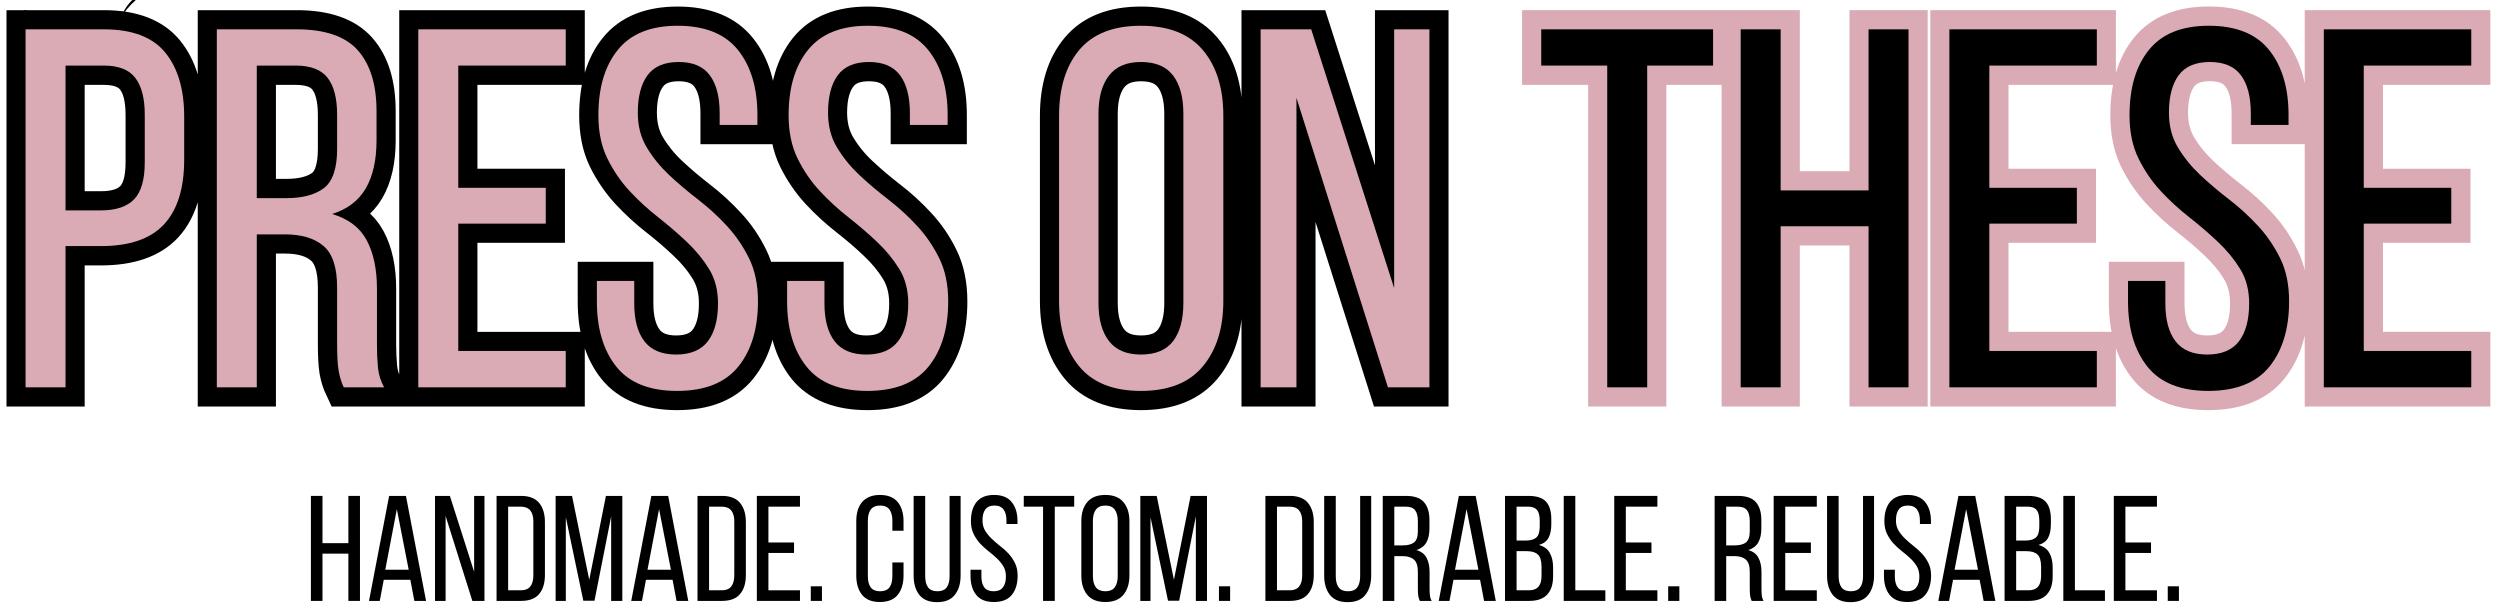 <?xml version="1.0" encoding="UTF-8" standalone="no"?>
<!DOCTYPE svg PUBLIC "-//W3C//DTD SVG 1.1//EN" "http://www.w3.org/Graphics/SVG/1.1/DTD/svg11.dtd">
<svg width="100%" height="100%" viewBox="0 0 1575 387" version="1.1" xmlns="http://www.w3.org/2000/svg" xmlns:xlink="http://www.w3.org/1999/xlink" xml:space="preserve" xmlns:serif="http://www.serif.com/" style="fill-rule:evenodd;clip-rule:evenodd;">
    <g transform="matrix(1,0,0,1,-26.396,-1670.44)">
        <g transform="matrix(4.167,0,0,4.167,-230.955,771.98)">
            <path d="M82.599,215.068C81.547,215.516 80.776,216.75 80.229,217.703C80.214,217.745 80.224,217.776 80.266,217.802C80.302,217.823 80.339,217.818 80.365,217.786C80.724,217.255 81.125,216.76 81.573,216.302C81.974,215.953 82.344,215.573 82.688,215.161C82.729,215.099 82.651,215.042 82.599,215.068Z" style="fill-rule:nonzero;"/>
        </g>
        <g transform="matrix(4.167,0,0,4.167,-230.955,771.98)">
            <path d="M67.193,217.75C66.901,217.818 66.568,217.594 66.333,217.479L65.604,217.151C65.458,217.089 65.333,217.276 65.469,217.365L66.208,217.818C66.323,217.885 66.438,217.958 66.547,218.021C66.781,218.156 66.786,218.099 66.917,218.406C67.052,218.714 67.583,218.661 67.714,218.359C67.781,218.193 67.76,218.036 67.641,217.901C67.521,217.76 67.375,217.714 67.193,217.75Z" style="fill-rule:nonzero;"/>
        </g>
        <g transform="matrix(4.167,0,0,4.167,-230.955,771.98)">
            <path d="M68.479,217.891C68.406,217.729 68.286,217.698 68.13,217.615L67.557,217.318C67.391,217.234 67.24,217.484 67.401,217.573L68.031,217.891C68.188,217.974 68.26,218.036 68.438,217.995C68.495,217.979 68.51,217.943 68.479,217.891Z" style="fill-rule:nonzero;"/>
        </g>
        <g transform="matrix(4.167,0,0,4.167,-230.955,771.98)">
            <path d="M69.552,217.859C69.182,217.635 68.792,217.448 68.385,217.297C68.286,217.25 68.193,217.401 68.292,217.443C68.677,217.661 69.078,217.844 69.495,217.99C69.531,217.995 69.557,217.979 69.573,217.948C69.589,217.911 69.583,217.885 69.552,217.859Z" style="fill-rule:nonzero;"/>
        </g>
        <g transform="matrix(4.167,0,0,4.167,-230.955,771.98)">
            <path d="M70.813,217.396C70.688,217.339 70.557,217.339 70.432,217.396C70.271,217.464 70.198,217.589 70.01,217.495C69.953,217.495 69.896,217.557 69.953,217.583C70.203,217.703 70.089,218.104 70.365,218.266C70.484,218.339 70.609,218.359 70.75,218.323C70.885,218.281 70.984,218.203 71.052,218.073C71.115,217.948 71.125,217.823 71.078,217.688C71.031,217.552 70.943,217.458 70.813,217.401L70.813,217.396Z" style="fill-rule:nonzero;"/>
        </g>
        <g transform="matrix(4.167,0,0,4.167,-230.955,771.98)">
            <path d="M71.573,217.203C71.573,217.203 71.516,217.203 71.573,217.234L71.646,217.307C71.646,217.307 71.698,217.307 71.646,217.307L71.573,217.203Z" style="fill-rule:nonzero;"/>
        </g>
        <g transform="matrix(4.316,0,0,4.316,993.205,1609.47)">
            <path d="M10.608,70.665L10.608,23.711L0.964,23.711L0.964,18.406L26.065,18.406L26.065,23.711L16.426,23.711L16.426,70.665L10.608,70.665ZM35.911,47.153L35.911,70.665L30.093,70.665L30.093,18.406L35.911,18.406L35.911,41.918L48.758,41.918L48.758,18.406L54.576,18.406L54.576,70.665L48.758,70.665L48.758,47.153L35.911,47.153ZM79.149,41.556L79.149,46.77L66.372,46.77L66.372,65.36L82.05,65.36L82.05,70.665L60.559,70.665L60.559,18.406L82.05,18.406L82.05,23.711L66.372,23.711L66.372,41.556L79.149,41.556ZM98.412,17.873C102.4,17.873 105.331,19.06 107.217,21.428C109.112,23.786 110.058,26.959 110.058,30.946L110.058,32.369L104.537,32.369L104.537,30.655C104.537,28.261 104.064,26.416 103.114,25.129C102.168,23.831 100.65,23.178 98.558,23.178C96.466,23.178 94.948,23.831 94.002,25.129C93.052,26.416 92.579,28.231 92.579,30.564C92.579,32.505 93.017,34.205 93.892,35.648C94.767,37.096 95.848,38.424 97.135,39.64C98.437,40.857 99.845,42.054 101.364,43.231C102.882,44.397 104.285,45.679 105.578,47.077C106.875,48.465 107.956,50.044 108.821,51.819C109.696,53.579 110.133,55.681 110.133,58.124C110.133,62.112 109.173,65.29 107.252,67.658C105.346,70.016 102.375,71.193 98.337,71.193C94.304,71.193 91.337,70.016 89.442,67.658C87.561,65.29 86.616,62.112 86.616,58.124L86.616,55.138L92.067,55.138L92.067,58.416C92.067,60.809 92.564,62.66 93.565,63.957C94.561,65.244 96.104,65.893 98.191,65.893C100.283,65.893 101.826,65.244 102.822,63.957C103.818,62.66 104.315,60.809 104.315,58.416C104.315,56.485 103.878,54.806 103.003,53.388C102.128,51.965 101.042,50.647 99.745,49.43C98.453,48.204 97.065,47.007 95.566,45.84C94.073,44.674 92.675,43.391 91.373,41.994C90.085,40.596 89.004,39.017 88.129,37.252C87.27,35.492 86.837,33.39 86.837,30.946C86.837,26.909 87.777,23.726 89.663,21.393C91.559,19.05 94.475,17.873 98.412,17.873ZM133.806,41.556L133.806,46.77L121.03,46.77L121.03,65.36L136.708,65.36L136.708,70.665L115.212,70.665L115.212,18.406L136.708,18.406L136.708,23.711L121.03,23.711L121.03,41.556L133.806,41.556Z" style="fill:none;fill-rule:nonzero;stroke:rgb(218,171,181);stroke-width:5.6px;"/>
        </g>
        <g transform="matrix(4.167,0,0,4.167,993.205,1914.46)">
            <g>
                <path d="M10.979,0L10.979,-48.646L1,-48.646L1,-54.125L26.979,-54.125L26.979,-48.646L17.021,-48.646L17.021,0L10.979,0Z" style="fill-rule:nonzero;"/>
            </g>
        </g>
        <g transform="matrix(4.167,0,0,4.167,1110.18,1914.46)">
            <g>
                <path d="M9.125,-24.354L9.125,0L3.083,0L3.083,-54.125L9.125,-54.125L9.125,-29.771L22.417,-29.771L22.417,-54.125L28.458,-54.125L28.458,0L22.417,0L22.417,-24.354L9.125,-24.354Z" style="fill-rule:nonzero;"/>
            </g>
        </g>
        <g transform="matrix(4.167,0,0,4.167,1241.66,1914.46)">
            <g>
                <path d="M22.354,-30.167L22.354,-24.75L9.125,-24.75L9.125,-5.5L25.375,-5.5L25.375,0L3.083,0L3.083,-54.125L25.375,-54.125L25.375,-48.646L9.125,-48.646L9.125,-30.167L22.354,-30.167Z" style="fill-rule:nonzero;"/>
            </g>
        </g>
        <g transform="matrix(4.167,0,0,4.167,1357.67,1914.46)">
            <g>
                <path d="M14.458,-54.667C18.583,-54.667 21.625,-53.443 23.583,-51C25.542,-48.552 26.521,-45.271 26.521,-41.146L26.521,-39.667L20.813,-39.667L20.813,-41.458C20.813,-43.927 20.318,-45.833 19.333,-47.167C18.344,-48.51 16.776,-49.187 14.625,-49.187C12.458,-49.187 10.88,-48.51 9.896,-47.167C8.922,-45.833 8.438,-43.948 8.438,-41.521C8.438,-39.521 8.885,-37.771 9.792,-36.271C10.693,-34.771 11.813,-33.385 13.146,-32.125C14.49,-30.859 15.948,-29.625 17.521,-28.417C19.089,-27.208 20.542,-25.88 21.875,-24.437C23.219,-22.99 24.344,-21.354 25.25,-19.521C26.151,-17.698 26.604,-15.526 26.604,-13C26.604,-8.875 25.609,-5.583 23.625,-3.125C21.635,-0.677 18.552,0.542 14.375,0.542C10.208,0.542 7.146,-0.677 5.188,-3.125C3.229,-5.583 2.25,-8.875 2.25,-13L2.25,-16.083L7.896,-16.083L7.896,-12.687C7.896,-10.214 8.406,-8.302 9.438,-6.958C10.464,-5.625 12.063,-4.958 14.229,-4.958C16.396,-4.958 17.99,-5.625 19.021,-6.958C20.047,-8.302 20.563,-10.214 20.563,-12.687C20.563,-14.698 20.109,-16.437 19.208,-17.896C18.302,-19.365 17.177,-20.734 15.833,-22C14.5,-23.26 13.063,-24.5 11.521,-25.708C9.979,-26.917 8.531,-28.24 7.188,-29.687C5.854,-31.13 4.734,-32.771 3.833,-34.604C2.927,-36.437 2.479,-38.615 2.479,-41.146C2.479,-45.312 3.458,-48.604 5.417,-51.021C7.375,-53.448 10.385,-54.667 14.458,-54.667Z" style="fill-rule:nonzero;"/>
            </g>
        </g>
        <g transform="matrix(4.167,0,0,4.167,1477.55,1914.46)">
            <g>
                <path d="M22.354,-30.167L22.354,-24.75L9.125,-24.75L9.125,-5.5L25.375,-5.5L25.375,0L3.083,0L3.083,-54.125L25.375,-54.125L25.375,-48.646L9.125,-48.646L9.125,-30.167L22.354,-30.167Z" style="fill-rule:nonzero;"/>
            </g>
        </g>
        <g transform="matrix(4.167,0,0,4.167,218.447,2049.01)">
            <g>
                <path d="M2.667,-7.146L2.667,0L0.917,0L0.917,-15.875L2.667,-15.875L2.667,-8.729L6.583,-8.729L6.583,-15.875L8.333,-15.875L8.333,0L6.583,0L6.583,-7.146L2.667,-7.146Z" style="fill-rule:nonzero;"/>
            </g>
        </g>
        <g transform="matrix(4.167,0,0,4.167,256.963,2049.01)">
            <g>
                <path d="M2.688,-3.187L2.083,0L0.458,0L3.5,-15.875L6.042,-15.875L9.083,0L7.313,0L6.708,-3.187L2.688,-3.187ZM2.917,-4.708L6.458,-4.708L4.667,-13.875L2.917,-4.708Z" style="fill-rule:nonzero;"/>
            </g>
        </g>
        <g transform="matrix(4.167,0,0,4.167,296.8,2049.01)">
            <g>
                <path d="M2.479,0L0.875,0L0.875,-15.875L3.125,-15.875L6.792,-4.396L6.792,-15.875L8.354,-15.875L8.354,0L6.521,0L2.479,-12.833L2.479,0Z" style="fill-rule:nonzero;"/>
            </g>
        </g>
        <g transform="matrix(4.167,0,0,4.167,335.41,2049.01)">
            <g>
                <path d="M4.625,-15.875C5.859,-15.875 6.771,-15.521 7.354,-14.812C7.938,-14.104 8.229,-13.135 8.229,-11.917L8.229,-3.917C8.229,-2.693 7.938,-1.734 7.354,-1.042C6.771,-0.344 5.859,0 4.625,0L0.917,0L0.917,-15.875L4.625,-15.875ZM4.604,-1.604C5.24,-1.604 5.714,-1.797 6.021,-2.187C6.323,-2.573 6.479,-3.13 6.479,-3.854L6.479,-12.021C6.479,-12.74 6.323,-13.292 6.021,-13.667C5.714,-14.052 5.234,-14.25 4.583,-14.25L2.667,-14.25L2.667,-1.604L4.604,-1.604Z" style="fill-rule:nonzero;"/>
            </g>
        </g>
        <g transform="matrix(4.167,0,0,4.167,372.793,2049.01)">
            <g>
                <path d="M6.75,-0.021L5.063,-0.021L2.417,-12.646L2.417,0L0.875,0L0.875,-15.875L3.354,-15.875L5.958,-3.187L8.479,-15.875L10.958,-15.875L10.958,0L9.271,0L9.271,-12.771L6.75,-0.021Z" style="fill-rule:nonzero;"/>
            </g>
        </g>
        <g transform="matrix(4.167,0,0,4.167,422.164,2049.01)">
            <g>
                <path d="M2.688,-3.187L2.083,0L0.458,0L3.5,-15.875L6.042,-15.875L9.083,0L7.313,0L6.708,-3.187L2.688,-3.187ZM2.917,-4.708L6.458,-4.708L4.667,-13.875L2.917,-4.708Z" style="fill-rule:nonzero;"/>
            </g>
        </g>
        <g transform="matrix(4.167,0,0,4.167,462.001,2049.01)">
            <g>
                <path d="M4.625,-15.875C5.859,-15.875 6.771,-15.521 7.354,-14.812C7.938,-14.104 8.229,-13.135 8.229,-11.917L8.229,-3.917C8.229,-2.693 7.938,-1.734 7.354,-1.042C6.771,-0.344 5.859,0 4.625,0L0.917,0L0.917,-15.875L4.625,-15.875ZM4.604,-1.604C5.24,-1.604 5.714,-1.797 6.021,-2.187C6.323,-2.573 6.479,-3.13 6.479,-3.854L6.479,-12.021C6.479,-12.74 6.323,-13.292 6.021,-13.667C5.714,-14.052 5.234,-14.25 4.583,-14.25L2.667,-14.25L2.667,-1.604L4.604,-1.604Z" style="fill-rule:nonzero;"/>
            </g>
        </g>
        <g transform="matrix(4.167,0,0,4.167,499.384,2049.01)">
            <g>
                <path d="M6.542,-8.833L6.542,-7.25L2.667,-7.25L2.667,-1.604L7.438,-1.604L7.438,0L0.917,0L0.917,-15.875L7.438,-15.875L7.438,-14.25L2.667,-14.25L2.667,-8.833L6.542,-8.833Z" style="fill-rule:nonzero;"/>
            </g>
        </g>
        <g transform="matrix(4.167,0,0,4.167,533.369,2049.01)">
            <g>
                <rect x="0.917" y="-2.208" width="1.688" height="2.208" style="fill-rule:nonzero;"/>
            </g>
        </g>
        <g transform="matrix(4.167,0,0,4.167,562.633,2049.01)">
            <g>
                <path d="M4.333,-16.021C5.552,-16.021 6.458,-15.656 7.042,-14.937C7.625,-14.214 7.917,-13.25 7.917,-12.042L7.917,-10.604L6.229,-10.604L6.229,-12.125C6.229,-12.844 6.083,-13.406 5.792,-13.812C5.5,-14.214 5.026,-14.417 4.375,-14.417C3.734,-14.417 3.26,-14.214 2.958,-13.812C2.667,-13.406 2.521,-12.844 2.521,-12.125L2.521,-3.75C2.521,-3.01 2.667,-2.443 2.958,-2.042C3.26,-1.651 3.734,-1.458 4.375,-1.458C5.026,-1.458 5.5,-1.651 5.792,-2.042C6.083,-2.443 6.229,-3.01 6.229,-3.75L6.229,-5.812L7.917,-5.812L7.917,-3.833C7.917,-2.625 7.625,-1.651 7.042,-0.917C6.458,-0.193 5.552,0.167 4.333,0.167C3.125,0.167 2.229,-0.193 1.646,-0.917C1.063,-1.651 0.771,-2.625 0.771,-3.833L0.771,-12.042C0.771,-12.635 0.839,-13.177 0.979,-13.667C1.13,-14.167 1.354,-14.589 1.646,-14.937C1.938,-15.281 2.302,-15.547 2.75,-15.729C3.193,-15.922 3.719,-16.021 4.333,-16.021Z" style="fill-rule:nonzero;"/>
            </g>
        </g>
        <g transform="matrix(4.167,0,0,4.167,598.505,2049.01)">
            <g>
                <path d="M2.583,-3.75C2.583,-3.01 2.729,-2.443 3.021,-2.042C3.313,-1.651 3.781,-1.458 4.438,-1.458C5.073,-1.458 5.542,-1.651 5.833,-2.042C6.125,-2.443 6.271,-3.01 6.271,-3.75L6.271,-15.875L7.938,-15.875L7.938,-3.833C7.938,-2.625 7.646,-1.651 7.063,-0.917C6.49,-0.177 5.594,0.188 4.375,0.188C3.167,0.188 2.271,-0.177 1.688,-0.917C1.115,-1.651 0.833,-2.625 0.833,-3.833L0.833,-15.875L2.583,-15.875L2.583,-3.75Z" style="fill-rule:nonzero;"/>
            </g>
        </g>
        <g transform="matrix(4.167,0,0,4.167,635.038,2049.01)">
            <g>
                <path d="M4.229,-16.021C5.438,-16.021 6.323,-15.656 6.896,-14.937C7.479,-14.229 7.771,-13.271 7.771,-12.062L7.771,-11.625L6.104,-11.625L6.104,-12.146C6.104,-12.865 5.958,-13.422 5.667,-13.812C5.375,-14.214 4.917,-14.417 4.292,-14.417C3.651,-14.417 3.188,-14.214 2.896,-13.812C2.615,-13.422 2.479,-12.875 2.479,-12.167C2.479,-11.583 2.609,-11.068 2.875,-10.625C3.135,-10.193 3.464,-9.792 3.854,-9.417C4.24,-9.042 4.667,-8.672 5.125,-8.312C5.594,-7.964 6.026,-7.573 6.417,-7.146C6.802,-6.729 7.13,-6.25 7.396,-5.708C7.656,-5.177 7.792,-4.547 7.792,-3.812C7.792,-2.604 7.5,-1.635 6.917,-0.917C6.333,-0.193 5.427,0.167 4.208,0.167C2.984,0.167 2.089,-0.193 1.521,-0.917C0.948,-1.635 0.667,-2.604 0.667,-3.812L0.667,-4.708L2.313,-4.708L2.313,-3.708C2.313,-2.984 2.458,-2.427 2.75,-2.042C3.052,-1.651 3.526,-1.458 4.167,-1.458C4.802,-1.458 5.271,-1.651 5.563,-2.042C5.865,-2.427 6.021,-2.984 6.021,-3.708C6.021,-4.302 5.885,-4.818 5.625,-5.25C5.359,-5.677 5.031,-6.073 4.646,-6.437C4.255,-6.812 3.833,-7.172 3.375,-7.521C2.917,-7.88 2.49,-8.271 2.104,-8.687C1.714,-9.115 1.385,-9.604 1.125,-10.146C0.859,-10.687 0.729,-11.323 0.729,-12.062C0.729,-13.281 1.01,-14.25 1.583,-14.958C2.167,-15.667 3.047,-16.021 4.229,-16.021Z" style="fill-rule:nonzero;"/>
            </g>
        </g>
        <g transform="matrix(4.167,0,0,4.167,670.155,2049.01)">
            <g>
                <path d="M3.208,0L3.208,-14.25L0.292,-14.25L0.292,-15.875L7.917,-15.875L7.917,-14.25L4.979,-14.25L4.979,0L3.208,0Z" style="fill-rule:nonzero;"/>
            </g>
        </g>
        <g transform="matrix(4.167,0,0,4.167,704.423,2049.01)">
            <g>
                <path d="M0.771,-12.042C0.771,-13.26 1.068,-14.229 1.667,-14.937C2.26,-15.656 3.172,-16.021 4.396,-16.021C5.615,-16.021 6.526,-15.656 7.125,-14.937C7.734,-14.229 8.042,-13.26 8.042,-12.042L8.042,-3.833C8.042,-2.625 7.734,-1.651 7.125,-0.917C6.526,-0.193 5.615,0.167 4.396,0.167C3.172,0.167 2.26,-0.193 1.667,-0.917C1.068,-1.651 0.771,-2.625 0.771,-3.833L0.771,-12.042ZM2.521,-3.75C2.521,-3.01 2.672,-2.443 2.979,-2.042C3.281,-1.651 3.755,-1.458 4.396,-1.458C5.047,-1.458 5.521,-1.651 5.813,-2.042C6.115,-2.443 6.271,-3.01 6.271,-3.75L6.271,-12.125C6.271,-12.844 6.115,-13.406 5.813,-13.812C5.521,-14.214 5.047,-14.417 4.396,-14.417C3.755,-14.417 3.281,-14.214 2.979,-13.812C2.672,-13.406 2.521,-12.844 2.521,-12.125L2.521,-3.75Z" style="fill-rule:nonzero;"/>
            </g>
        </g>
        <g transform="matrix(4.167,0,0,4.167,741.145,2049.01)">
            <g>
                <path d="M6.75,-0.021L5.063,-0.021L2.417,-12.646L2.417,0L0.875,0L0.875,-15.875L3.354,-15.875L5.958,-3.187L8.479,-15.875L10.958,-15.875L10.958,0L9.271,0L9.271,-12.771L6.75,-0.021Z" style="fill-rule:nonzero;"/>
            </g>
        </g>
        <g transform="matrix(4.167,0,0,4.167,790.516,2049.01)">
            <g>
                <rect x="0.917" y="-2.208" width="1.688" height="2.208" style="fill-rule:nonzero;"/>
            </g>
        </g>
        <g transform="matrix(4.167,0,0,4.167,819.781,2049.01)">
            <g>
                <path d="M4.625,-15.875C5.859,-15.875 6.771,-15.521 7.354,-14.812C7.938,-14.104 8.229,-13.135 8.229,-11.917L8.229,-3.917C8.229,-2.693 7.938,-1.734 7.354,-1.042C6.771,-0.344 5.859,0 4.625,0L0.917,0L0.917,-15.875L4.625,-15.875ZM4.604,-1.604C5.24,-1.604 5.714,-1.797 6.021,-2.187C6.323,-2.573 6.479,-3.13 6.479,-3.854L6.479,-12.021C6.479,-12.74 6.323,-13.292 6.021,-13.667C5.714,-14.052 5.234,-14.25 4.583,-14.25L2.667,-14.25L2.667,-1.604L4.604,-1.604Z" style="fill-rule:nonzero;"/>
            </g>
        </g>
        <g transform="matrix(4.167,0,0,4.167,857.164,2049.01)">
            <g>
                <path d="M2.583,-3.75C2.583,-3.01 2.729,-2.443 3.021,-2.042C3.313,-1.651 3.781,-1.458 4.438,-1.458C5.073,-1.458 5.542,-1.651 5.833,-2.042C6.125,-2.443 6.271,-3.01 6.271,-3.75L6.271,-15.875L7.938,-15.875L7.938,-3.833C7.938,-2.625 7.646,-1.651 7.063,-0.917C6.49,-0.177 5.594,0.188 4.375,0.188C3.167,0.188 2.271,-0.177 1.688,-0.917C1.115,-1.651 0.833,-2.625 0.833,-3.833L0.833,-15.875L2.583,-15.875L2.583,-3.75Z" style="fill-rule:nonzero;"/>
            </g>
        </g>
        <g transform="matrix(4.167,0,0,4.167,893.697,2049.01)">
            <g>
                <path d="M4.438,-15.875C5.698,-15.875 6.604,-15.562 7.146,-14.937C7.698,-14.312 7.979,-13.417 7.979,-12.25L7.979,-10.958C7.979,-10.068 7.818,-9.354 7.5,-8.812C7.177,-8.271 6.677,-7.896 6,-7.687C6.734,-7.479 7.25,-7.089 7.542,-6.521C7.844,-5.948 8,-5.234 8,-4.375L8,-1.896C8,-1.547 8.01,-1.214 8.042,-0.896C8.068,-0.573 8.156,-0.276 8.313,0L6.521,0C6.422,-0.219 6.344,-0.464 6.292,-0.729C6.25,-0.99 6.229,-1.385 6.229,-1.917L6.229,-4.417C6.229,-5.302 6.026,-5.917 5.625,-6.25C5.234,-6.594 4.667,-6.771 3.917,-6.771L2.667,-6.771L2.667,0L0.917,0L0.917,-15.875L4.438,-15.875ZM3.979,-8.396C4.698,-8.396 5.255,-8.542 5.646,-8.833C6.031,-9.125 6.229,-9.698 6.229,-10.562L6.229,-12.083C6.229,-12.802 6.089,-13.344 5.813,-13.708C5.531,-14.068 5.063,-14.25 4.396,-14.25L2.667,-14.25L2.667,-8.396L3.979,-8.396Z" style="fill-rule:nonzero;"/>
            </g>
        </g>
        <g transform="matrix(4.167,0,0,4.167,930.891,2049.01)">
            <g>
                <path d="M2.688,-3.187L2.083,0L0.458,0L3.5,-15.875L6.042,-15.875L9.083,0L7.313,0L6.708,-3.187L2.688,-3.187ZM2.917,-4.708L6.458,-4.708L4.667,-13.875L2.917,-4.708Z" style="fill-rule:nonzero;"/>
            </g>
        </g>
        <g transform="matrix(4.167,0,0,4.167,970.728,2049.01)">
            <g>
                <path d="M4.458,-15.875C5.708,-15.875 6.594,-15.583 7.125,-15C7.651,-14.417 7.917,-13.531 7.917,-12.354L7.917,-11.604C7.917,-10.755 7.776,-10.068 7.5,-9.542C7.234,-9.026 6.75,-8.667 6.042,-8.458C6.818,-8.25 7.365,-7.844 7.688,-7.25C8.021,-6.667 8.188,-5.937 8.188,-5.062L8.188,-3.708C8.188,-2.51 7.885,-1.594 7.292,-0.958C6.708,-0.318 5.797,0 4.563,0L0.917,0L0.917,-15.875L4.458,-15.875ZM4.042,-9.125C4.75,-9.125 5.276,-9.271 5.625,-9.562C5.984,-9.854 6.167,-10.417 6.167,-11.25L6.167,-12.167C6.167,-12.875 6.031,-13.396 5.771,-13.729C5.505,-14.073 5.052,-14.25 4.417,-14.25L2.667,-14.25L2.667,-9.125L4.042,-9.125ZM4.563,-1.604C5.813,-1.604 6.438,-2.323 6.438,-3.771L6.438,-5.167C6.438,-6.052 6.255,-6.667 5.896,-7C5.547,-7.344 4.984,-7.521 4.208,-7.521L2.667,-7.521L2.667,-1.604L4.563,-1.604Z" style="fill-rule:nonzero;"/>
            </g>
        </g>
        <g transform="matrix(4.167,0,0,4.167,1007.73,2049.01)">
            <g>
                <path d="M0.917,0L0.917,-15.875L2.667,-15.875L2.667,-1.604L7.208,-1.604L7.208,0L0.917,0Z" style="fill-rule:nonzero;"/>
            </g>
        </g>
        <g transform="matrix(4.167,0,0,4.167,1039.55,2049.01)">
            <g>
                <path d="M6.542,-8.833L6.542,-7.25L2.667,-7.25L2.667,-1.604L7.438,-1.604L7.438,0L0.917,0L0.917,-15.875L7.438,-15.875L7.438,-14.25L2.667,-14.25L2.667,-8.833L6.542,-8.833Z" style="fill-rule:nonzero;"/>
            </g>
        </g>
        <g transform="matrix(4.167,0,0,4.167,1073.53,2049.01)">
            <g>
                <rect x="0.917" y="-2.208" width="1.688" height="2.208" style="fill-rule:nonzero;"/>
            </g>
        </g>
        <g transform="matrix(4.167,0,0,4.167,1102.79,2049.01)">
            <g>
                <path d="M4.438,-15.875C5.698,-15.875 6.604,-15.562 7.146,-14.937C7.698,-14.312 7.979,-13.417 7.979,-12.25L7.979,-10.958C7.979,-10.068 7.818,-9.354 7.5,-8.812C7.177,-8.271 6.677,-7.896 6,-7.687C6.734,-7.479 7.25,-7.089 7.542,-6.521C7.844,-5.948 8,-5.234 8,-4.375L8,-1.896C8,-1.547 8.01,-1.214 8.042,-0.896C8.068,-0.573 8.156,-0.276 8.313,0L6.521,0C6.422,-0.219 6.344,-0.464 6.292,-0.729C6.25,-0.99 6.229,-1.385 6.229,-1.917L6.229,-4.417C6.229,-5.302 6.026,-5.917 5.625,-6.25C5.234,-6.594 4.667,-6.771 3.917,-6.771L2.667,-6.771L2.667,0L0.917,0L0.917,-15.875L4.438,-15.875ZM3.979,-8.396C4.698,-8.396 5.255,-8.542 5.646,-8.833C6.031,-9.125 6.229,-9.698 6.229,-10.562L6.229,-12.083C6.229,-12.802 6.089,-13.344 5.813,-13.708C5.531,-14.068 5.063,-14.25 4.396,-14.25L2.667,-14.25L2.667,-8.396L3.979,-8.396Z" style="fill-rule:nonzero;"/>
            </g>
        </g>
        <g transform="matrix(4.167,0,0,4.167,1139.99,2049.01)">
            <g>
                <path d="M6.542,-8.833L6.542,-7.25L2.667,-7.25L2.667,-1.604L7.438,-1.604L7.438,0L0.917,0L0.917,-15.875L7.438,-15.875L7.438,-14.25L2.667,-14.25L2.667,-8.833L6.542,-8.833Z" style="fill-rule:nonzero;"/>
            </g>
        </g>
        <g transform="matrix(4.167,0,0,4.167,1173.97,2049.01)">
            <g>
                <path d="M2.583,-3.75C2.583,-3.01 2.729,-2.443 3.021,-2.042C3.313,-1.651 3.781,-1.458 4.438,-1.458C5.073,-1.458 5.542,-1.651 5.833,-2.042C6.125,-2.443 6.271,-3.01 6.271,-3.75L6.271,-15.875L7.938,-15.875L7.938,-3.833C7.938,-2.625 7.646,-1.651 7.063,-0.917C6.49,-0.177 5.594,0.188 4.375,0.188C3.167,0.188 2.271,-0.177 1.688,-0.917C1.115,-1.651 0.833,-2.625 0.833,-3.833L0.833,-15.875L2.583,-15.875L2.583,-3.75Z" style="fill-rule:nonzero;"/>
            </g>
        </g>
        <g transform="matrix(4.167,0,0,4.167,1210.51,2049.01)">
            <g>
                <path d="M4.229,-16.021C5.438,-16.021 6.323,-15.656 6.896,-14.937C7.479,-14.229 7.771,-13.271 7.771,-12.062L7.771,-11.625L6.104,-11.625L6.104,-12.146C6.104,-12.865 5.958,-13.422 5.667,-13.812C5.375,-14.214 4.917,-14.417 4.292,-14.417C3.651,-14.417 3.188,-14.214 2.896,-13.812C2.615,-13.422 2.479,-12.875 2.479,-12.167C2.479,-11.583 2.609,-11.068 2.875,-10.625C3.135,-10.193 3.464,-9.792 3.854,-9.417C4.24,-9.042 4.667,-8.672 5.125,-8.312C5.594,-7.964 6.026,-7.573 6.417,-7.146C6.802,-6.729 7.13,-6.25 7.396,-5.708C7.656,-5.177 7.792,-4.547 7.792,-3.812C7.792,-2.604 7.5,-1.635 6.917,-0.917C6.333,-0.193 5.427,0.167 4.208,0.167C2.984,0.167 2.089,-0.193 1.521,-0.917C0.948,-1.635 0.667,-2.604 0.667,-3.812L0.667,-4.708L2.313,-4.708L2.313,-3.708C2.313,-2.984 2.458,-2.427 2.75,-2.042C3.052,-1.651 3.526,-1.458 4.167,-1.458C4.802,-1.458 5.271,-1.651 5.563,-2.042C5.865,-2.427 6.021,-2.984 6.021,-3.708C6.021,-4.302 5.885,-4.818 5.625,-5.25C5.359,-5.677 5.031,-6.073 4.646,-6.437C4.255,-6.812 3.833,-7.172 3.375,-7.521C2.917,-7.88 2.49,-8.271 2.104,-8.687C1.714,-9.115 1.385,-9.604 1.125,-10.146C0.859,-10.687 0.729,-11.323 0.729,-12.062C0.729,-13.281 1.01,-14.25 1.583,-14.958C2.167,-15.667 3.047,-16.021 4.229,-16.021Z" style="fill-rule:nonzero;"/>
            </g>
        </g>
        <g transform="matrix(4.167,0,0,4.167,1245.62,2049.01)">
            <g>
                <path d="M2.688,-3.187L2.083,0L0.458,0L3.5,-15.875L6.042,-15.875L9.083,0L7.313,0L6.708,-3.187L2.688,-3.187ZM2.917,-4.708L6.458,-4.708L4.667,-13.875L2.917,-4.708Z" style="fill-rule:nonzero;"/>
            </g>
        </g>
        <g transform="matrix(4.167,0,0,4.167,1285.46,2049.01)">
            <g>
                <path d="M4.458,-15.875C5.708,-15.875 6.594,-15.583 7.125,-15C7.651,-14.417 7.917,-13.531 7.917,-12.354L7.917,-11.604C7.917,-10.755 7.776,-10.068 7.5,-9.542C7.234,-9.026 6.75,-8.667 6.042,-8.458C6.818,-8.25 7.365,-7.844 7.688,-7.25C8.021,-6.667 8.188,-5.937 8.188,-5.062L8.188,-3.708C8.188,-2.51 7.885,-1.594 7.292,-0.958C6.708,-0.318 5.797,0 4.563,0L0.917,0L0.917,-15.875L4.458,-15.875ZM4.042,-9.125C4.75,-9.125 5.276,-9.271 5.625,-9.562C5.984,-9.854 6.167,-10.417 6.167,-11.25L6.167,-12.167C6.167,-12.875 6.031,-13.396 5.771,-13.729C5.505,-14.073 5.052,-14.25 4.417,-14.25L2.667,-14.25L2.667,-9.125L4.042,-9.125ZM4.563,-1.604C5.813,-1.604 6.438,-2.323 6.438,-3.771L6.438,-5.167C6.438,-6.052 6.255,-6.667 5.896,-7C5.547,-7.344 4.984,-7.521 4.208,-7.521L2.667,-7.521L2.667,-1.604L4.563,-1.604Z" style="fill-rule:nonzero;"/>
            </g>
        </g>
        <g transform="matrix(4.167,0,0,4.167,1322.47,2049.01)">
            <g>
                <path d="M0.917,0L0.917,-15.875L2.667,-15.875L2.667,-1.604L7.208,-1.604L7.208,0L0.917,0Z" style="fill-rule:nonzero;"/>
            </g>
        </g>
        <g transform="matrix(4.167,0,0,4.167,1354.28,2049.01)">
            <g>
                <path d="M6.542,-8.833L6.542,-7.25L2.667,-7.25L2.667,-1.604L7.438,-1.604L7.438,0L0.917,0L0.917,-15.875L7.438,-15.875L7.438,-14.25L2.667,-14.25L2.667,-8.833L6.542,-8.833Z" style="fill-rule:nonzero;"/>
            </g>
        </g>
        <g transform="matrix(4.167,0,0,4.167,1388.26,2049.01)">
            <g>
                <rect x="0.917" y="-2.208" width="1.688" height="2.208" style="fill-rule:nonzero;"/>
            </g>
        </g>
        <g transform="matrix(4.316,0,0,4.316,29.659,1609.47)">
            <path d="M14.416,18.411C18.534,18.411 21.521,19.547 23.366,21.82C25.212,24.083 26.137,27.2 26.137,31.173L26.137,37.443C26.137,41.621 25.151,44.774 23.185,46.901C21.214,49.013 18.142,50.069 13.963,50.069L8.804,50.069L8.804,70.665L2.992,70.665L2.992,18.411L14.416,18.411ZM13.963,44.84C16.151,44.84 17.765,44.307 18.811,43.236C19.856,42.17 20.374,40.364 20.374,37.825L20.374,30.881C20.374,28.488 19.917,26.692 18.992,25.501C18.081,24.314 16.553,23.716 14.416,23.716L8.804,23.716L8.804,44.84L13.963,44.84ZM42.554,18.411C46.682,18.411 49.654,19.432 51.464,21.473C53.29,23.515 54.2,26.476 54.2,30.353L54.2,34.617C54.2,37.493 53.677,39.836 52.631,41.632C51.585,43.417 49.941,44.659 47.693,45.352C50.087,46.056 51.781,47.344 52.777,49.214C53.772,51.075 54.27,53.418 54.27,56.249L54.27,64.395C54.27,65.541 54.32,66.647 54.416,67.713C54.516,68.784 54.813,69.77 55.311,70.665L49.423,70.665C49.071,69.926 48.814,69.116 48.659,68.241C48.513,67.366 48.442,66.064 48.442,64.324L48.442,56.103C48.442,53.176 47.779,51.155 46.451,50.034C45.139,48.902 43.268,48.339 40.84,48.339L36.721,48.339L36.721,70.665L30.909,70.665L30.909,18.411L42.554,18.411ZM41.061,43.034C43.389,43.034 45.204,42.557 46.491,41.596C47.789,40.626 48.442,38.715 48.442,35.874L48.442,30.881C48.442,28.488 47.98,26.692 47.054,25.501C46.144,24.314 44.596,23.716 42.408,23.716L36.721,23.716L36.721,43.034L41.061,43.034ZM78.909,41.561L78.909,46.77L66.132,46.77L66.132,65.365L81.805,65.365L81.805,70.665L60.319,70.665L60.319,18.411L81.805,18.411L81.805,23.716L66.132,23.716L66.132,41.561L78.909,41.561ZM98.162,17.883C102.144,17.883 105.081,19.07 106.967,21.438C108.862,23.796 109.808,26.969 109.808,30.951L109.808,32.374L104.287,32.374L104.287,30.66C104.287,28.266 103.814,26.426 102.864,25.139C101.918,23.836 100.395,23.188 98.308,23.188C96.216,23.188 94.698,23.836 93.752,25.139C92.802,26.426 92.329,28.236 92.329,30.569C92.329,32.515 92.767,34.21 93.642,35.653C94.517,37.101 95.598,38.434 96.885,39.645C98.187,40.862 99.595,42.059 101.114,43.236C102.632,44.402 104.035,45.684 105.322,47.082C106.625,48.47 107.706,50.049 108.571,51.819C109.446,53.584 109.883,55.686 109.883,58.129C109.883,62.112 108.923,65.29 107.002,67.658C105.091,70.016 102.124,71.193 98.087,71.193C94.054,71.193 91.087,70.016 89.197,67.658C87.311,65.29 86.371,62.112 86.371,58.129L86.371,55.138L91.816,55.138L91.816,58.421C91.816,60.814 92.319,62.66 93.315,63.957C94.31,65.249 95.854,65.893 97.941,65.893C100.033,65.893 101.576,65.249 102.572,63.957C103.567,62.66 104.065,60.814 104.065,58.421C104.065,56.485 103.628,54.811 102.753,53.388C101.878,51.965 100.792,50.647 99.49,49.435C98.202,48.209 96.814,47.012 95.316,45.845C93.823,44.679 92.425,43.396 91.127,41.999C89.84,40.601 88.759,39.022 87.884,37.257C87.019,35.497 86.587,33.395 86.587,30.951C86.587,26.919 87.527,23.736 89.413,21.403C91.309,19.054 94.225,17.883 98.162,17.883ZM125.928,17.883C129.916,17.883 132.847,19.07 134.733,21.438C136.629,23.796 137.574,26.969 137.574,30.951L137.574,32.374L132.053,32.374L132.053,30.66C132.053,28.266 131.58,26.426 130.63,25.139C129.684,23.836 128.166,23.188 126.074,23.188C123.987,23.188 122.469,23.836 121.518,25.139C120.573,26.426 120.095,28.236 120.095,30.569C120.095,32.515 120.533,34.21 121.408,35.653C122.283,37.101 123.364,38.434 124.656,39.645C125.953,40.862 127.361,42.059 128.88,43.236C130.403,44.402 131.806,45.684 133.094,47.082C134.391,48.47 135.472,50.049 136.337,51.819C137.212,53.584 137.649,55.686 137.649,58.129C137.649,62.112 136.689,65.29 134.768,67.658C132.862,70.016 129.891,71.193 125.858,71.193C121.82,71.193 118.859,70.016 116.963,67.658C115.077,65.29 114.137,62.112 114.137,58.129L114.137,55.138L119.588,55.138L119.588,58.421C119.588,60.814 120.085,62.66 121.081,63.957C122.077,65.249 123.62,65.893 125.712,65.893C127.799,65.893 129.343,65.249 130.338,63.957C131.339,62.66 131.837,60.814 131.837,58.421C131.837,56.485 131.399,54.811 130.524,53.388C129.649,51.965 128.558,50.647 127.261,49.435C125.974,48.209 124.581,47.012 123.087,45.845C121.594,44.679 120.196,43.396 118.894,41.999C117.606,40.601 116.525,39.022 115.65,37.257C114.786,35.497 114.358,33.395 114.358,30.951C114.358,26.919 115.298,23.736 117.179,21.403C119.075,19.054 121.991,17.883 125.928,17.883ZM153.84,31.027C153.84,26.989 154.826,23.796 156.792,21.438C158.763,19.07 161.76,17.883 165.798,17.883C169.82,17.883 172.827,19.07 174.818,21.438C176.81,23.796 177.805,26.989 177.805,31.027L177.805,58.054C177.805,62.026 176.81,65.209 174.818,67.603C172.827,69.996 169.82,71.193 165.798,71.193C161.76,71.193 158.763,69.996 156.792,67.603C154.826,65.209 153.84,62.026 153.84,58.054L153.84,31.027ZM159.598,58.346C159.598,60.739 160.111,62.6 161.131,63.922C162.152,65.234 163.706,65.893 165.798,65.893C167.935,65.893 169.503,65.234 170.499,63.922C171.495,62.6 171.993,60.739 171.993,58.346L171.993,30.735C171.993,28.342 171.495,26.486 170.499,25.174C169.503,23.851 167.935,23.188 165.798,23.188C163.706,23.188 162.152,23.851 161.131,25.174C160.111,26.486 159.598,28.342 159.598,30.735L159.598,58.346ZM188.47,70.665L183.261,70.665L183.261,18.411L190.642,18.411L202.746,56.178L202.746,18.411L207.884,18.411L207.884,70.665L201.851,70.665L188.47,28.417L188.47,70.665Z" style="fill:none;fill-rule:nonzero;stroke:black;stroke-width:5.6px;"/>
        </g>
        <g transform="matrix(4.167,0,0,4.167,29.659,1914.46)">
            <g>
                <path d="M14.917,-54.125C19.208,-54.125 22.302,-52.948 24.208,-50.604C26.109,-48.271 27.063,-45.042 27.063,-40.917L27.063,-34.417C27.063,-30.083 26.042,-26.818 24,-24.625C21.969,-22.443 18.792,-21.354 14.458,-21.354L9.125,-21.354L9.125,0L3.083,0L3.083,-54.125L14.917,-54.125ZM14.458,-26.75C16.719,-26.75 18.396,-27.302 19.479,-28.417C20.563,-29.526 21.104,-31.396 21.104,-34.021L21.104,-41.208C21.104,-43.693 20.625,-45.552 19.667,-46.792C18.719,-48.026 17.135,-48.646 14.917,-48.646L9.125,-48.646L9.125,-26.75L14.458,-26.75Z" style="fill:rgb(218,171,181);fill-rule:nonzero;"/>
            </g>
        </g>
        <g transform="matrix(4.167,0,0,4.167,150.146,1914.46)">
            <g>
                <path d="M15.167,-54.125C19.443,-54.125 22.521,-53.068 24.396,-50.958C26.281,-48.844 27.229,-45.776 27.229,-41.75L27.229,-37.354C27.229,-34.365 26.688,-31.943 25.604,-30.083C24.521,-28.219 22.818,-26.927 20.5,-26.208C22.969,-25.484 24.719,-24.156 25.75,-22.229C26.776,-20.297 27.292,-17.859 27.292,-14.917L27.292,-6.5C27.292,-5.302 27.339,-4.151 27.438,-3.042C27.547,-1.943 27.859,-0.927 28.375,0L22.271,0C21.906,-0.776 21.651,-1.615 21.5,-2.521C21.344,-3.422 21.271,-4.776 21.271,-6.583L21.271,-15.083C21.271,-18.125 20.583,-20.219 19.208,-21.375C17.844,-22.542 15.901,-23.125 13.375,-23.125L9.125,-23.125L9.125,0L3.083,0L3.083,-54.125L15.167,-54.125ZM13.604,-28.604C16.031,-28.604 17.917,-29.104 19.25,-30.104C20.594,-31.115 21.271,-33.094 21.271,-36.042L21.271,-41.208C21.271,-43.693 20.792,-45.552 19.833,-46.792C18.875,-48.026 17.26,-48.646 15,-48.646L9.125,-48.646L9.125,-28.604L13.604,-28.604Z" style="fill:rgb(218,171,181);fill-rule:nonzero;"/>
            </g>
        </g>
        <g transform="matrix(4.167,0,0,4.167,277.077,1914.46)">
            <g>
                <path d="M22.354,-30.167L22.354,-24.75L9.125,-24.75L9.125,-5.5L25.375,-5.5L25.375,0L3.083,0L3.083,-54.125L25.375,-54.125L25.375,-48.646L9.125,-48.646L9.125,-30.167L22.354,-30.167Z" style="fill:rgb(218,171,181);fill-rule:nonzero;"/>
            </g>
        </g>
        <g transform="matrix(4.167,0,0,4.167,393.055,1914.46)">
            <g>
                <path d="M14.458,-54.667C18.583,-54.667 21.625,-53.443 23.583,-51C25.542,-48.552 26.521,-45.271 26.521,-41.146L26.521,-39.667L20.813,-39.667L20.813,-41.458C20.813,-43.927 20.318,-45.833 19.333,-47.167C18.344,-48.51 16.776,-49.187 14.625,-49.187C12.458,-49.187 10.88,-48.51 9.896,-47.167C8.922,-45.833 8.438,-43.948 8.438,-41.521C8.438,-39.521 8.885,-37.771 9.792,-36.271C10.693,-34.771 11.813,-33.385 13.146,-32.125C14.49,-30.859 15.948,-29.625 17.521,-28.417C19.089,-27.208 20.542,-25.88 21.875,-24.437C23.219,-22.99 24.344,-21.354 25.25,-19.521C26.151,-17.698 26.604,-15.526 26.604,-13C26.604,-8.875 25.609,-5.583 23.625,-3.125C21.635,-0.677 18.552,0.542 14.375,0.542C10.208,0.542 7.146,-0.677 5.188,-3.125C3.229,-5.583 2.25,-8.875 2.25,-13L2.25,-16.083L7.896,-16.083L7.896,-12.687C7.896,-10.214 8.406,-8.302 9.438,-6.958C10.464,-5.625 12.063,-4.958 14.229,-4.958C16.396,-4.958 17.99,-5.625 19.021,-6.958C20.047,-8.302 20.563,-10.214 20.563,-12.687C20.563,-14.698 20.109,-16.437 19.208,-17.896C18.302,-19.365 17.177,-20.734 15.833,-22C14.5,-23.26 13.063,-24.5 11.521,-25.708C9.979,-26.917 8.531,-28.24 7.188,-29.687C5.854,-31.13 4.734,-32.771 3.833,-34.604C2.927,-36.437 2.479,-38.615 2.479,-41.146C2.479,-45.312 3.458,-48.604 5.417,-51.021C7.375,-53.448 10.385,-54.667 14.458,-54.667Z" style="fill:rgb(218,171,181);fill-rule:nonzero;"/>
            </g>
        </g>
        <g transform="matrix(4.167,0,0,4.167,512.899,1914.46)">
            <g>
                <path d="M14.458,-54.667C18.583,-54.667 21.625,-53.443 23.583,-51C25.542,-48.552 26.521,-45.271 26.521,-41.146L26.521,-39.667L20.813,-39.667L20.813,-41.458C20.813,-43.927 20.318,-45.833 19.333,-47.167C18.344,-48.51 16.776,-49.187 14.625,-49.187C12.458,-49.187 10.88,-48.51 9.896,-47.167C8.922,-45.833 8.438,-43.948 8.438,-41.521C8.438,-39.521 8.885,-37.771 9.792,-36.271C10.693,-34.771 11.813,-33.385 13.146,-32.125C14.49,-30.859 15.948,-29.625 17.521,-28.417C19.089,-27.208 20.542,-25.88 21.875,-24.437C23.219,-22.99 24.344,-21.354 25.25,-19.521C26.151,-17.698 26.604,-15.526 26.604,-13C26.604,-8.875 25.609,-5.583 23.625,-3.125C21.635,-0.677 18.552,0.542 14.375,0.542C10.208,0.542 7.146,-0.677 5.188,-3.125C3.229,-5.583 2.25,-8.875 2.25,-13L2.25,-16.083L7.896,-16.083L7.896,-12.687C7.896,-10.214 8.406,-8.302 9.438,-6.958C10.464,-5.625 12.063,-4.958 14.229,-4.958C16.396,-4.958 17.99,-5.625 19.021,-6.958C20.047,-8.302 20.563,-10.214 20.563,-12.687C20.563,-14.698 20.109,-16.437 19.208,-17.896C18.302,-19.365 17.177,-20.734 15.833,-22C14.5,-23.26 13.063,-24.5 11.521,-25.708C9.979,-26.917 8.531,-28.24 7.188,-29.687C5.854,-31.13 4.734,-32.771 3.833,-34.604C2.927,-36.437 2.479,-38.615 2.479,-41.146C2.479,-45.312 3.458,-48.604 5.417,-51.021C7.375,-53.448 10.385,-54.667 14.458,-54.667Z" style="fill:rgb(218,171,181);fill-rule:nonzero;"/>
            </g>
        </g>
        <g transform="matrix(4.167,0,0,4.167,682.677,1914.46)">
            <g>
                <path d="M2.625,-41.062C2.625,-45.24 3.635,-48.552 5.667,-51C7.708,-53.443 10.818,-54.667 15,-54.667C19.177,-54.667 22.297,-53.443 24.354,-51C26.422,-48.552 27.458,-45.24 27.458,-41.062L27.458,-13.062C27.458,-8.937 26.422,-5.635 24.354,-3.167C22.297,-0.693 19.177,0.542 15,0.542C10.818,0.542 7.708,-0.693 5.667,-3.167C3.635,-5.635 2.625,-8.937 2.625,-13.062L2.625,-41.062ZM8.583,-12.75C8.583,-10.276 9.109,-8.359 10.167,-7C11.219,-5.635 12.833,-4.958 15,-4.958C17.219,-4.958 18.844,-5.635 19.875,-7C20.901,-8.359 21.417,-10.276 21.417,-12.75L21.417,-41.375C21.417,-43.844 20.901,-45.76 19.875,-47.125C18.844,-48.5 17.219,-49.187 15,-49.187C12.833,-49.187 11.219,-48.5 10.167,-47.125C9.109,-45.76 8.583,-43.844 8.583,-41.375L8.583,-12.75Z" style="fill:rgb(218,171,181);fill-rule:nonzero;"/>
            </g>
        </g>
        <g transform="matrix(4.167,0,0,4.167,807.997,1914.46)">
            <g>
                <path d="M8.438,0L3.021,0L3.021,-54.125L10.667,-54.125L23.208,-15L23.208,-54.125L28.542,-54.125L28.542,0L22.271,0L8.438,-43.771L8.438,0Z" style="fill:rgb(218,171,181);fill-rule:nonzero;"/>
            </g>
        </g>
    </g>
    <g id="Artboard1" transform="matrix(6.135,0,0,0.315,3126.64,24.94)">
        <rect x="-509.614" y="-79.237" width="256.637" height="1227.23" style="fill:none;"/>
    </g>
</svg>
